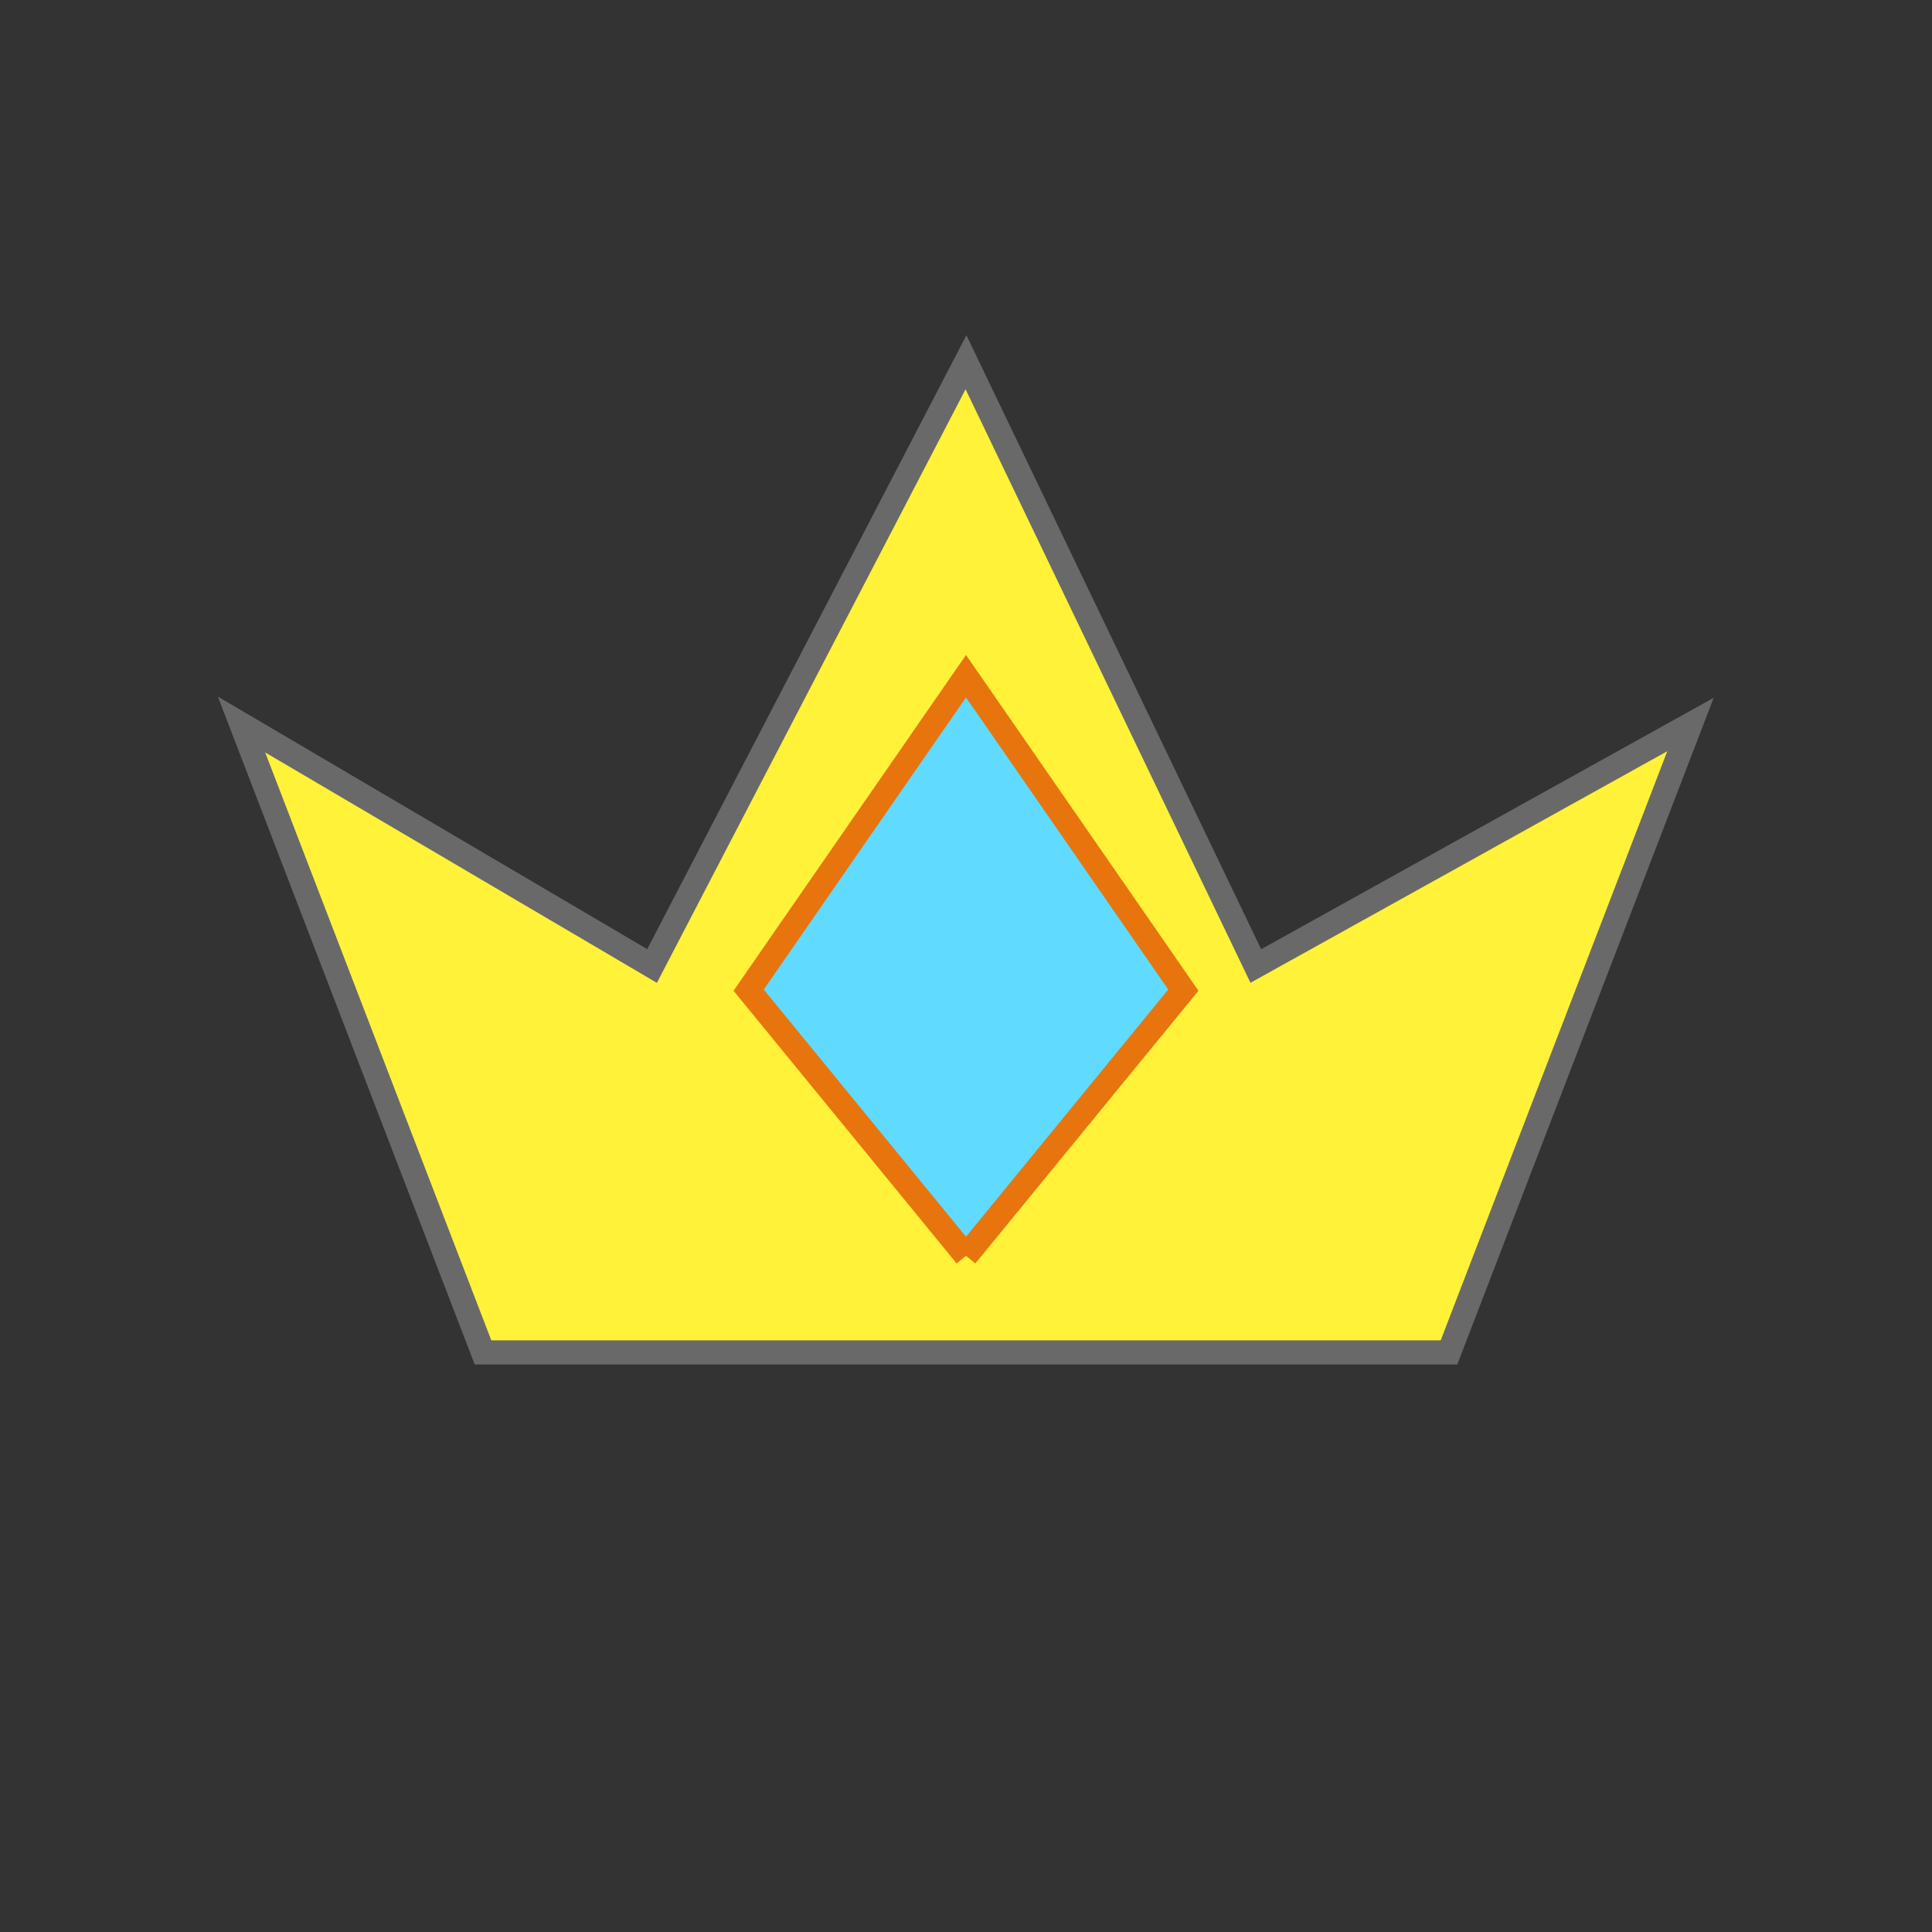 <svg
  xmlns="http://www.w3.org/2000/svg"
  viewBox="0 0 80 80"
>
  <rect x="0" y="0" width="80" height="80" fill="#333333" stroke="none"/>
  <path
    d="M70 30L60 56H20L10 30L27 40L40 15L52 40L70 30Z"
    fill="#fff238"
    stroke="#696969"
    strokeLinecap="round"
    strokeLinejoin="round"
  />
  <path
    d="M40 52l9 -11l-9 -13l-9 13l9 11"
    fill="#61DAFF"
    stroke="#E8740E"
    strokeLinecap="round"
    strokeLinejoin="round"
  />
</svg>
